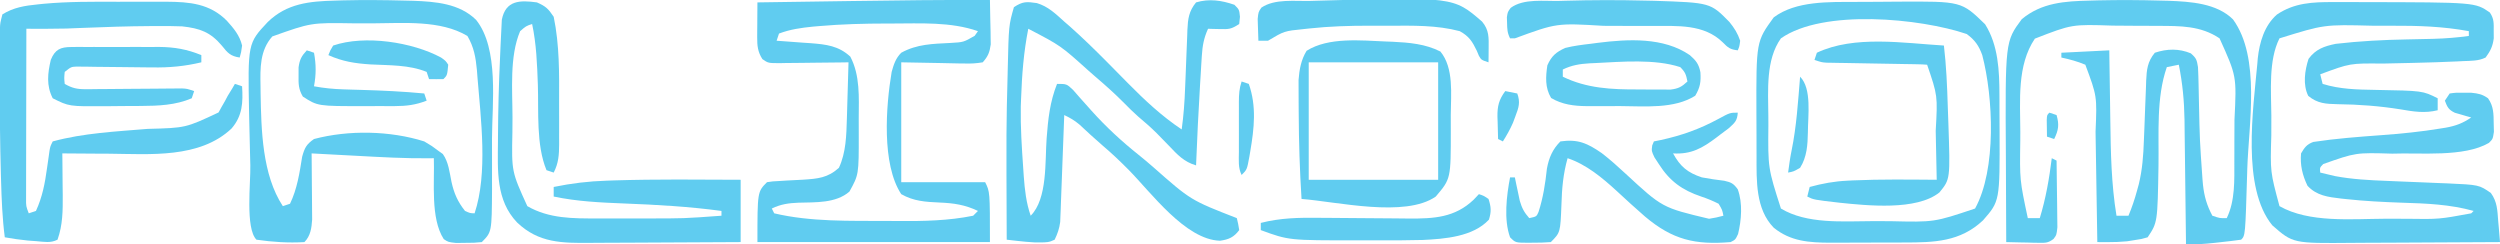 <?xml version="1.0" encoding="UTF-8"?>
<svg version="1.1" xmlns="http://www.w3.org/2000/svg" width="1043" height="102">
<path d="M0 0 C0.797 -0.001 1.594 -0.003 2.415 -0.004 C4.984 -0.006 7.552 -0 10.121 0.008 C11.432 0.01 11.432 0.01 12.77 0.013 C59.171 0.109 59.171 0.109 65.305 4.336 C67.104 6.915 66.957 8.891 66.934 12.008 C66.945 13.551 66.945 13.551 66.957 15.125 C66.509 18.506 65.566 20.4 63.559 23.133 C60.542 24.641 57.377 24.477 54.059 24.633 C53.255 24.674 52.451 24.715 51.623 24.758 C45.791 25.037 39.958 25.208 34.121 25.348 C33.379 25.366 32.637 25.385 31.872 25.404 C28.133 25.498 24.394 25.583 20.654 25.652 C6.987 25.516 6.987 25.516 -5.441 30.133 C-5.111 31.453 -4.781 32.773 -4.441 34.133 C2.835 36.383 9.855 36.497 17.434 36.633 C37.274 36.99 37.274 36.99 43.559 40.133 C43.559 41.783 43.559 43.433 43.559 45.133 C38.066 46.47 33.521 45.69 28.059 44.758 C19.278 43.353 10.647 42.704 1.756 42.6 C-3.094 42.488 -6.531 42.349 -10.441 39.133 C-12.769 34.478 -11.879 28.47 -10.316 23.695 C-7.362 19.657 -3.8 18.411 1.031 17.422 C11.03 16.264 20.935 15.75 30.996 15.57 C33.932 15.512 36.869 15.448 39.805 15.379 C40.492 15.363 41.179 15.347 41.887 15.331 C46.831 15.198 51.661 14.801 56.559 14.133 C56.559 13.473 56.559 12.813 56.559 12.133 C45.803 10.153 35.341 9.822 24.437 9.872 C21.695 9.883 18.953 9.872 16.211 9.859 C-3.769 9.338 -3.769 9.338 -22.441 15.133 C-27.096 24.315 -25.902 37.305 -25.833 47.364 C-25.816 50.129 -25.832 52.892 -25.852 55.656 C-26.297 70.812 -26.297 70.812 -22.441 85.133 C-10.052 92.188 7.643 90.453 21.463 90.394 C24.451 90.383 27.438 90.394 30.426 90.406 C44.14 90.608 44.14 90.608 57.559 88.133 C57.889 87.803 58.219 87.473 58.559 87.133 C48.647 84.38 38.8 84.008 28.559 83.695 C20.802 83.419 13.089 83.037 5.371 82.195 C4.66 82.121 3.949 82.046 3.217 81.969 C-2.234 81.323 -6.937 80.759 -10.754 76.633 C-12.866 72.252 -13.885 68.015 -13.441 63.133 C-11.979 60.655 -11.074 59.368 -8.344 58.355 C1.038 56.931 10.468 56.224 19.927 55.531 C28.294 54.91 36.584 54.11 44.863 52.723 C45.913 52.555 45.913 52.555 46.984 52.384 C51.079 51.652 54.139 50.505 57.559 48.133 C56.932 47.963 56.306 47.792 55.66 47.617 C54.843 47.375 54.026 47.133 53.184 46.883 C52.371 46.651 51.559 46.419 50.723 46.18 C48.101 44.911 47.565 43.809 46.559 41.133 C47.219 40.143 47.879 39.153 48.559 38.133 C51.238 37.77 51.238 37.77 54.434 37.82 C55.483 37.824 56.532 37.828 57.613 37.832 C60.532 38.13 62.176 38.45 64.559 40.133 C66.93 43.449 66.888 46.704 66.934 50.695 C66.962 51.831 66.99 52.967 67.02 54.137 C66.559 57.133 66.559 57.133 64.935 58.75 C54.514 64.815 36.341 62.776 24.579 63.237 C9.389 62.777 9.389 62.777 -4.189 67.578 C-5.651 69.06 -5.651 69.06 -5.441 71.133 C-4.131 71.452 -2.818 71.763 -1.504 72.07 C-0.773 72.244 -0.042 72.418 0.711 72.598 C7.851 73.94 15.061 74.32 22.309 74.598 C24.152 74.676 25.996 74.755 27.84 74.834 C30.703 74.954 33.566 75.071 36.43 75.182 C39.223 75.293 42.016 75.413 44.809 75.535 C46.075 75.581 46.075 75.581 47.366 75.627 C60.794 76.234 60.794 76.234 65.739 79.63 C68.425 83.325 68.473 86.913 68.809 91.383 C68.925 92.644 68.925 92.644 69.043 93.93 C69.231 95.996 69.397 98.064 69.559 100.133 C59.726 100.203 49.894 100.256 40.062 100.288 C35.495 100.304 30.928 100.325 26.362 100.359 C21.946 100.392 17.531 100.41 13.115 100.417 C11.439 100.423 9.763 100.434 8.087 100.45 C-16.813 100.683 -16.813 100.683 -25.441 93.133 C-38.302 77.414 -33.393 44.609 -31.691 25.82 C-31.63 25.058 -31.568 24.297 -31.505 23.512 C-30.778 16.776 -28.739 9.781 -23.504 5.195 C-16.192 0.271 -8.577 -0.023 0 0 Z " fill="#60CCF0" transform="translate(973.441,0.867)"/>
<path d="M0 0 C0.046 2.519 0.093 5.039 0.138 7.559 C0.174 9.496 0.22 11.434 0.27 13.372 C0.278 14.212 0.285 15.052 0.293 15.918 C0.309 16.772 0.324 17.625 0.341 18.505 C-0.11 21.803 -0.776 23.495 -3 26 C-5.78 26.456 -7.959 26.587 -10.73 26.488 C-11.396 26.483 -12.061 26.478 -12.747 26.473 C-15.227 26.447 -17.707 26.377 -20.188 26.312 C-25.736 26.209 -31.284 26.106 -37 26 C-37 42.5 -37 59 -37 76 C-25.45 76 -13.9 76 -2 76 C0 80 0 80 0 101 C-32.01 101 -64.02 101 -97 101 C-97 80 -97 80 -93 76 C-90.665 75.653 -90.665 75.653 -87.766 75.508 C-86.716 75.442 -85.667 75.376 -84.586 75.309 C-82.378 75.187 -80.17 75.072 -77.961 74.965 C-71.813 74.567 -67.641 74.218 -63 70 C-60.039 63.656 -59.884 56.44 -59.684 49.535 C-59.663 48.857 -59.642 48.179 -59.621 47.48 C-59.556 45.341 -59.497 43.202 -59.438 41.062 C-59.394 39.601 -59.351 38.139 -59.307 36.678 C-59.2 33.119 -59.099 29.559 -59 26 C-60.014 26.016 -61.029 26.031 -62.073 26.048 C-65.836 26.102 -69.599 26.136 -73.362 26.165 C-74.99 26.18 -76.619 26.2 -78.247 26.226 C-80.588 26.263 -82.928 26.28 -85.27 26.293 C-86.362 26.316 -86.362 26.316 -87.476 26.34 C-92.507 26.342 -92.507 26.342 -94.921 24.669 C-96.876 21.646 -97.121 19.045 -97.098 15.551 C-97.094 14.703 -97.091 13.856 -97.088 12.982 C-97.08 12.101 -97.071 11.22 -97.062 10.312 C-97.058 9.42 -97.053 8.527 -97.049 7.607 C-97.037 5.405 -97.021 3.202 -97 1 C-88.044 0.867 -79.088 0.737 -70.132 0.609 C-65.971 0.549 -61.809 0.489 -57.648 0.427 C-38.43 0.142 -19.22 -0.09 0 0 Z M-71.125 10.875 C-72.035 10.953 -72.945 11.032 -73.882 11.113 C-78.782 11.599 -83.381 12.248 -88 14 C-88.33 14.99 -88.66 15.98 -89 17 C-88.002 17.067 -88.002 17.067 -86.984 17.136 C-83.947 17.348 -80.911 17.58 -77.875 17.812 C-76.828 17.883 -75.782 17.953 -74.703 18.025 C-68.353 18.528 -63.112 19.11 -58.25 23.625 C-54.11 31.492 -54.689 40.641 -54.739 49.284 C-54.75 51.495 -54.739 53.706 -54.727 55.918 C-54.709 72.859 -54.709 72.859 -58.625 79.938 C-64.285 84.853 -72.768 84.353 -79.908 84.566 C-84.01 84.737 -87.296 85.188 -91 87 C-90.67 87.66 -90.34 88.32 -90 89 C-74.726 92.612 -58.293 92.097 -42.691 92.175 C-41.174 92.183 -39.656 92.194 -38.138 92.209 C-27.708 92.296 -17.259 92.083 -7 90 C-6.34 89.34 -5.68 88.68 -5 88 C-10.353 85.435 -15.103 84.737 -21 84.5 C-26.898 84.231 -31.796 83.959 -37 81 C-45.244 68.501 -43.401 44.255 -41 30 C-40.134 26.885 -39.309 24.297 -37 22 C-30.424 18.371 -23.85 18.297 -16.475 17.916 C-11.004 17.609 -11.004 17.609 -6.355 14.934 C-5.908 14.296 -5.461 13.657 -5 13 C-16.356 9.039 -28.986 9.797 -40.875 9.812 C-41.946 9.812 -41.946 9.812 -43.039 9.812 C-52.431 9.824 -61.762 10.065 -71.125 10.875 Z " fill="#60CCF0" transform="translate(413,0)"/>
<path d="M0 0 C1.616 0.039 1.616 0.039 3.265 0.079 C12.386 0.439 23.265 1.079 30.102 7.832 C41.749 23.806 36.62 51.761 36.062 70.312 C36.043 70.984 36.023 71.656 36.003 72.348 C35.24 98.01 35.24 98.01 33.5 99.75 C30.582 100.155 27.679 100.505 24.75 100.812 C23.938 100.903 23.126 100.994 22.289 101.088 C18.329 101.517 14.486 101.768 10.5 101.75 C10.492 100.987 10.484 100.225 10.475 99.439 C10.397 92.202 10.31 84.966 10.212 77.729 C10.163 74.01 10.116 70.291 10.078 66.572 C10.041 62.973 9.994 59.375 9.942 55.776 C9.915 53.756 9.897 51.735 9.879 49.715 C9.756 41.881 9.048 34.433 7.5 26.75 C5.85 27.08 4.2 27.41 2.5 27.75 C-1.969 40.563 -0.761 55.389 -0.977 68.826 C-1.373 92.56 -1.373 92.56 -5.5 98.75 C-8.004 99.48 -8.004 99.48 -11.062 99.938 C-12.054 100.096 -13.045 100.255 -14.066 100.418 C-16.831 100.685 -19.445 100.784 -22.215 100.771 C-23.019 100.768 -23.823 100.765 -24.652 100.762 C-25.262 100.758 -25.872 100.754 -26.5 100.75 C-26.51 100.075 -26.521 99.4 -26.531 98.705 C-26.64 91.631 -26.755 84.557 -26.872 77.483 C-26.915 74.849 -26.957 72.215 -26.997 69.581 C-27.056 65.778 -27.119 61.975 -27.184 58.172 C-27.2 57.009 -27.217 55.846 -27.234 54.648 C-26.609 39.863 -26.609 39.863 -31.5 26.75 C-34.763 25.377 -38.043 24.489 -41.5 23.75 C-41.5 23.09 -41.5 22.43 -41.5 21.75 C-31.6 21.255 -31.6 21.255 -21.5 20.75 C-21.47 23.033 -21.47 23.033 -21.44 25.361 C-21.363 31.079 -21.275 36.797 -21.183 42.515 C-21.145 44.976 -21.11 47.438 -21.078 49.899 C-20.904 63.304 -20.674 76.498 -18.5 89.75 C-16.85 89.75 -15.2 89.75 -13.5 89.75 C-12.065 86.314 -10.911 82.906 -9.938 79.312 C-9.564 77.953 -9.564 77.953 -9.184 76.566 C-7.708 70.488 -7.284 64.596 -7.07 58.371 C-6.997 56.545 -6.922 54.719 -6.848 52.893 C-6.734 50.033 -6.625 47.174 -6.526 44.315 C-6.428 41.541 -6.313 38.769 -6.195 35.996 C-6.17 35.144 -6.145 34.292 -6.119 33.414 C-5.908 28.79 -5.57 25.456 -2.5 21.75 C2.563 20.062 7.549 19.937 12.5 22 C14.868 24.072 14.994 24.704 15.5 27.75 C15.627 30.196 15.702 32.645 15.746 35.094 C15.777 36.574 15.809 38.054 15.841 39.534 C15.857 40.305 15.872 41.076 15.888 41.87 C16.226 58.206 16.226 58.206 17.375 74.5 C17.441 75.259 17.508 76.017 17.576 76.799 C18.1 81.662 19.21 85.473 21.5 89.75 C24.584 90.807 24.584 90.807 27.5 90.75 C31.054 83.405 30.658 74.879 30.668 66.887 C30.671 65.973 30.675 65.06 30.678 64.119 C30.683 62.199 30.685 60.279 30.685 58.359 C30.687 55.456 30.706 52.553 30.725 49.65 C31.627 31.491 31.627 31.491 24.5 15.75 C16.63 10.452 8.127 10.588 -1.043 10.547 C-2.048 10.541 -3.053 10.535 -4.088 10.53 C-6.208 10.52 -8.329 10.514 -10.449 10.51 C-13.66 10.5 -16.87 10.469 -20.08 10.438 C-37.091 9.864 -37.091 9.864 -52.562 15.875 C-60.077 27.026 -58.664 41.76 -58.625 54.625 C-58.629 55.884 -58.633 57.144 -58.637 58.441 C-58.885 74.846 -58.885 74.846 -55.5 90.75 C-53.85 90.75 -52.2 90.75 -50.5 90.75 C-47.975 82.501 -46.561 74.304 -45.5 65.75 C-44.84 66.08 -44.18 66.41 -43.5 66.75 C-43.426 71.11 -43.371 75.469 -43.335 79.83 C-43.32 81.313 -43.3 82.796 -43.274 84.279 C-43.237 86.411 -43.22 88.543 -43.207 90.676 C-43.191 91.959 -43.176 93.242 -43.159 94.564 C-43.5 97.75 -43.5 97.75 -44.757 99.431 C-46.925 101.071 -48.037 101.1 -50.73 101.043 C-51.533 101.033 -52.335 101.024 -53.162 101.014 C-53.995 100.989 -54.829 100.963 -55.688 100.938 C-56.955 100.917 -56.955 100.917 -58.248 100.896 C-60.332 100.861 -62.416 100.807 -64.5 100.75 C-64.547 92.586 -64.582 84.422 -64.604 76.258 C-64.614 72.465 -64.628 68.672 -64.651 64.879 C-64.932 17.084 -64.932 17.084 -58.027 7.762 C-49.708 0.833 -40.032 0.238 -29.562 0 C-28.353 -0.034 -27.144 -0.068 -25.898 -0.103 C-17.26 -0.297 -8.636 -0.254 0 0 Z " fill="#60CCF0" transform="translate(901.5,0.25)"/>
<path d="M0 0 C1.141 0.026 2.283 0.052 3.458 0.079 C12.776 0.427 22.741 1.193 29.699 8.051 C39.318 20.04 36.374 43.123 36.323 57.424 C36.312 61.073 36.323 64.721 36.336 68.369 C36.335 70.721 36.332 73.074 36.328 75.426 C36.332 76.5 36.336 77.574 36.34 78.681 C36.231 96.582 36.231 96.582 32.062 100.75 C28.91 101.051 28.91 101.051 25.125 101.062 C23.878 101.079 22.632 101.096 21.348 101.113 C18.062 100.75 18.062 100.75 16.191 99.504 C10.591 90.803 12.406 75.782 12.062 65.75 C11.431 65.762 10.8 65.773 10.149 65.785 C0.015 65.883 -10.073 65.299 -20.188 64.75 C-22.012 64.653 -23.836 64.557 -25.66 64.461 C-30.086 64.227 -34.512 63.99 -38.938 63.75 C-38.927 64.663 -38.917 65.576 -38.906 66.516 C-38.872 69.918 -38.847 73.319 -38.828 76.72 C-38.818 78.189 -38.804 79.659 -38.787 81.128 C-38.762 83.246 -38.751 85.363 -38.742 87.48 C-38.732 88.753 -38.721 90.026 -38.71 91.337 C-38.943 94.827 -39.361 98.174 -41.938 100.75 C-48.641 101.157 -55.302 100.713 -61.938 99.75 C-66.656 95.031 -64.315 75.819 -64.5 68.75 C-64.521 67.983 -64.541 67.217 -64.562 66.427 C-64.701 61.201 -64.824 55.976 -64.938 50.75 C-64.962 49.611 -64.987 48.472 -65.013 47.298 C-65.571 17.829 -65.571 17.829 -57.25 8.949 C-49.262 1.17 -39.841 0.269 -29.062 0 C-27.395 -0.051 -27.395 -0.051 -25.693 -0.103 C-17.124 -0.31 -8.568 -0.24 0 0 Z M-55.316 14.945 C-60.557 20.78 -60.386 28.244 -60.25 35.625 C-60.239 36.634 -60.227 37.642 -60.216 38.682 C-59.942 53.911 -59.58 72.626 -50.938 85.75 C-49.453 85.255 -49.453 85.255 -47.938 84.75 C-44.939 78.504 -43.971 71.928 -42.879 65.141 C-41.835 61.381 -41.117 59.973 -37.938 57.75 C-23.547 53.917 -6.118 54.258 8.062 58.75 C11.305 60.672 11.305 60.672 14.062 62.75 C14.641 63.166 15.22 63.583 15.816 64.012 C18.215 67.357 18.618 71.706 19.436 75.682 C20.496 80.424 21.987 83.863 25.062 87.75 C27.184 88.702 27.184 88.702 29.062 88.75 C34.653 71.977 31.657 49.228 30.25 31.875 C30.18 30.95 30.11 30.024 30.038 29.071 C29.541 23.746 28.799 19.392 26.062 14.75 C14.826 8.026 -0.686 9.431 -13.354 9.489 C-16.132 9.5 -18.908 9.489 -21.686 9.477 C-39.142 9.196 -39.142 9.196 -55.316 14.945 Z " fill="#60CCF0" transform="translate(168.938,0.25)"/>
<path d="M0 0 C2 2 2 2 2.312 5 C2.209 5.99 2.106 6.98 2 8 C-1.314 10.209 -2.345 10.225 -6.188 10.125 C-7.089 10.107 -7.99 10.089 -8.918 10.07 C-9.605 10.047 -10.292 10.024 -11 10 C-12.75 13.832 -13.34 17.083 -13.598 21.277 C-13.716 23.117 -13.716 23.117 -13.836 24.994 C-13.911 26.295 -13.986 27.597 -14.062 28.938 C-14.145 30.281 -14.228 31.624 -14.312 32.967 C-15.007 44.305 -15.552 55.65 -16 67 C-21.055 65.528 -23.795 62.516 -27.312 58.812 C-28.467 57.626 -29.623 56.441 -30.781 55.258 C-31.613 54.408 -31.613 54.408 -32.461 53.54 C-34.914 51.086 -37.533 48.85 -40.176 46.605 C-42.208 44.817 -44.101 42.929 -46 41 C-49.836 37.12 -53.851 33.54 -58 30 C-58.981 29.141 -59.962 28.283 -60.973 27.398 C-72.479 17.045 -72.479 17.045 -86 10 C-87.915 19.648 -88.646 29.195 -89 39 C-89.043 40.146 -89.085 41.292 -89.129 42.473 C-89.276 51.01 -88.717 59.487 -88.125 68 C-88.007 69.755 -88.007 69.755 -87.887 71.546 C-87.456 77.291 -86.887 82.546 -85 88 C-77.929 80.929 -79.054 65.307 -78.343 55.692 C-77.742 47.744 -76.986 40.457 -74 33 C-70 33 -70 33 -67.336 35.492 C-66.339 36.611 -65.353 37.739 -64.375 38.875 C-63.302 40.077 -62.228 41.277 -61.152 42.477 C-60.62 43.075 -60.087 43.673 -59.539 44.29 C-53.485 51.018 -46.975 57.022 -39.902 62.656 C-37.875 64.293 -35.899 65.941 -33.941 67.656 C-18.22 81.527 -18.22 81.527 1 89 C1.582 91.391 1.582 91.391 2 94 C-0.246 96.995 -2.315 97.9 -6 98.438 C-20.497 97.992 -34.763 78.307 -44.213 68.771 C-47.712 65.249 -51.268 61.862 -55.062 58.656 C-58.36 55.838 -61.519 52.864 -64.703 49.918 C-66.774 48.189 -68.587 47.144 -71 46 C-71.031 46.867 -71.031 46.867 -71.062 47.751 C-71.279 53.77 -71.508 59.788 -71.745 65.806 C-71.831 68.051 -71.915 70.297 -71.995 72.542 C-72.11 75.772 -72.238 79.001 -72.367 82.23 C-72.417 83.734 -72.417 83.734 -72.468 85.268 C-72.528 86.679 -72.528 86.679 -72.589 88.118 C-72.62 88.942 -72.652 89.766 -72.684 90.614 C-73.047 93.354 -73.791 95.518 -75 98 C-77.274 99.137 -78.538 99.134 -81.062 99.125 C-81.775 99.128 -82.488 99.13 -83.223 99.133 C-85.73 99.013 -88.18 98.775 -90.674 98.492 C-91.484 98.4 -92.294 98.308 -93.129 98.214 C-93.746 98.143 -94.364 98.073 -95 98 C-95.189 50.923 -95.189 50.923 -94.625 29.25 C-94.61 28.555 -94.594 27.86 -94.578 27.145 C-94.152 8.603 -94.152 8.603 -92 1 C-88.306 -1.463 -86.708 -1.325 -82.449 -0.715 C-77.762 0.653 -74.566 3.778 -71 7 C-70.199 7.694 -69.399 8.387 -68.574 9.102 C-63.37 13.726 -58.409 18.567 -53.504 23.508 C-53.009 24.005 -52.515 24.503 -52.005 25.015 C-49.507 27.531 -47.017 30.054 -44.537 32.588 C-37.543 39.692 -30.319 46.454 -22 52 C-21.197 46.203 -20.779 40.491 -20.57 34.645 C-20.497 32.87 -20.422 31.096 -20.348 29.322 C-20.234 26.558 -20.124 23.793 -20.026 21.028 C-19.928 18.337 -19.813 15.647 -19.695 12.957 C-19.658 11.721 -19.658 11.721 -19.619 10.46 C-19.404 5.907 -19.017 2.651 -16 -1 C-10.538 -2.639 -5.318 -1.852 0 0 Z " fill="#60CCF0" transform="translate(515,2)"/>
<path d="M0 0 C3.508 0.011 7.015 -0 10.523 -0.013 C12.782 -0.011 15.04 -0.009 17.299 -0.005 C18.333 -0.009 19.368 -0.013 20.433 -0.017 C30.049 0.045 38.459 0.761 45.549 7.901 C48.412 11.075 50.915 14.021 51.92 18.261 C51.545 21.073 51.545 21.073 50.92 23.261 C47.154 22.718 45.847 21.336 43.545 18.386 C38.695 12.617 34.326 11.089 26.92 10.261 C23.543 10.119 20.173 10.119 16.795 10.136 C15.32 10.139 15.32 10.139 13.815 10.142 C4.273 10.195 -5.258 10.522 -14.792 10.905 C-15.941 10.95 -17.091 10.995 -18.276 11.042 C-19.776 11.105 -19.776 11.105 -21.307 11.169 C-26.898 11.305 -32.488 11.277 -38.08 11.261 C-38.103 20.857 -38.121 30.454 -38.132 40.051 C-38.137 44.506 -38.144 48.962 -38.156 53.418 C-38.167 57.717 -38.173 62.016 -38.175 66.315 C-38.177 67.956 -38.181 69.598 -38.186 71.239 C-38.193 73.535 -38.194 75.831 -38.194 78.127 C-38.197 80.089 -38.197 80.089 -38.201 82.091 C-38.228 85.286 -38.228 85.286 -37.08 88.261 C-35.595 87.766 -35.595 87.766 -34.08 87.261 C-31.395 81.428 -30.32 75.713 -29.455 69.386 C-29.216 67.7 -28.974 66.016 -28.729 64.331 C-28.627 63.596 -28.526 62.862 -28.422 62.105 C-28.08 60.261 -28.08 60.261 -27.08 58.261 C-14.252 54.761 -0.665 54.139 12.527 53.031 C28.402 52.624 28.402 52.624 42.103 46.175 C42.517 45.419 42.931 44.664 43.357 43.886 C43.812 43.096 44.267 42.305 44.736 41.491 C45.127 40.755 45.517 40.019 45.92 39.261 C46.538 38.25 47.157 37.239 47.795 36.198 C48.352 35.239 48.352 35.239 48.92 34.261 C50.405 34.756 50.405 34.756 51.92 35.261 C52.329 41.94 52.135 47.545 47.513 52.886 C34.196 65.449 13.497 63.542 -3.455 63.386 C-5.367 63.376 -7.278 63.367 -9.19 63.358 C-13.82 63.337 -18.45 63.302 -23.08 63.261 C-23.07 64.067 -23.059 64.873 -23.049 65.704 C-23.007 69.39 -22.981 73.075 -22.955 76.761 C-22.939 78.029 -22.922 79.298 -22.905 80.604 C-22.87 87.144 -22.885 93.058 -25.08 99.261 C-28.05 100.746 -30.544 100.142 -33.83 99.886 C-35.042 99.796 -36.254 99.705 -37.502 99.612 C-40.732 99.295 -43.888 98.839 -47.08 98.261 C-48.119 90.294 -48.419 82.349 -48.643 74.323 C-48.664 73.606 -48.685 72.888 -48.706 72.149 C-49.08 58.979 -49.188 45.811 -49.205 32.636 C-49.208 31.725 -49.21 30.814 -49.213 29.875 C-49.219 27.262 -49.217 24.648 -49.213 22.034 C-49.215 21.265 -49.217 20.495 -49.219 19.702 C-49.21 17.552 -49.151 15.409 -49.08 13.261 C-49.085 12.529 -49.09 11.798 -49.095 11.044 C-49.01 8.9 -49.01 8.9 -48.08 5.261 C-43.46 2.367 -38.698 1.623 -33.303 1.089 C-32.539 1.009 -31.775 0.93 -30.988 0.848 C-20.684 -0.105 -10.339 -0.038 0 0 Z " fill="#60CCF0" transform="translate(49.08,0.739)"/>
<path d="M0 0 C3.686 1.613 4.754 2.63 7 6 C9.445 17.737 9.312 29.8 9.261 41.731 C9.25 44.721 9.261 47.711 9.273 50.701 C9.272 52.617 9.27 54.533 9.266 56.449 C9.27 57.336 9.274 58.222 9.278 59.135 C9.244 63.535 9.068 66.999 7 71 C5.515 70.505 5.515 70.505 4 70 C-0.37 59.444 0.766 45.516 0.395 34.316 C0.09 25.82 -0.22 17.334 -2 9 C-4.558 9.879 -4.558 9.879 -7 12 C-11.501 22.589 -10.187 36.729 -10.185 47.993 C-10.188 50.064 -10.206 52.134 -10.225 54.205 C-10.567 70.589 -10.567 70.589 -4 85 C5.076 90.246 15.083 90.153 25.262 90.133 C26.329 90.134 27.397 90.135 28.497 90.136 C30.749 90.136 33 90.135 35.252 90.13 C38.659 90.125 42.067 90.13 45.475 90.137 C61.262 90.146 61.262 90.146 77 89 C77 88.34 77 87.68 77 87 C63.507 85.183 50.085 84.422 36.489 83.896 C26.528 83.501 16.79 83.057 7 81 C7 79.68 7 78.36 7 77 C14.4 75.474 21.577 74.611 29.125 74.375 C30.191 74.337 31.257 74.299 32.355 74.26 C49.894 73.724 67.455 73.923 85 74 C85 82.58 85 91.16 85 100 C74.986 100.068 64.971 100.123 54.956 100.155 C50.306 100.171 45.655 100.192 41.004 100.226 C36.511 100.259 32.018 100.277 27.524 100.285 C25.815 100.29 24.106 100.301 22.397 100.317 C10.583 100.425 0.747 100.438 -8.277 91.809 C-17.151 82.492 -16.346 70.251 -16.25 58.062 C-16.247 57.365 -16.244 56.668 -16.241 55.95 C-16.183 44.824 -15.884 33.704 -15.361 22.59 C-15.287 20.995 -15.219 19.4 -15.157 17.804 C-15.067 15.57 -14.951 13.338 -14.828 11.105 C-14.765 9.828 -14.702 8.551 -14.638 7.235 C-13.026 -0.943 -7.04 -0.958 0 0 Z " fill="#60CCF0" transform="translate(224,1)"/>
<path d="M0 0 C1.401 -0.009 1.401 -0.009 2.83 -0.017 C4.792 -0.027 6.753 -0.033 8.714 -0.037 C11.681 -0.047 14.647 -0.078 17.613 -0.109 C44.14 -0.257 44.14 -0.257 54.008 9.328 C59.523 18.077 59.973 28.763 59.988 38.84 C59.993 40.042 59.993 40.042 59.998 41.268 C60.003 42.955 60.006 44.641 60.006 46.328 C60.008 48.867 60.026 51.405 60.045 53.943 C60.146 83.115 60.146 83.115 53.129 91.137 C43.6 100.106 32.775 100.358 20.297 100.371 C19.196 100.374 18.095 100.378 16.961 100.381 C14.64 100.386 12.318 100.389 9.997 100.388 C6.464 100.391 2.931 100.409 -0.602 100.428 C-2.865 100.431 -5.128 100.433 -7.391 100.434 C-8.438 100.441 -9.485 100.448 -10.564 100.455 C-19.342 100.428 -27.15 99.925 -34.18 94.203 C-41.811 86.36 -41.335 74.59 -41.348 64.289 C-41.351 63.357 -41.354 62.425 -41.358 61.465 C-41.363 59.5 -41.365 57.535 -41.365 55.57 C-41.367 52.608 -41.385 49.646 -41.404 46.684 C-41.494 16.511 -41.494 16.511 -34.18 6.453 C-24.916 -0.495 -11.116 0.054 0 0 Z M-31.18 15.203 C-37.56 24.118 -36.51 36.957 -36.43 47.453 C-36.424 48.718 -36.418 49.983 -36.411 51.286 C-36.589 69.334 -36.589 69.334 -31.18 86.203 C-20.379 92.729 -5.442 91.525 6.791 91.464 C9.318 91.453 11.844 91.464 14.371 91.477 C32.784 91.92 32.784 91.92 49.82 86.203 C58.818 69.886 57.421 39.744 52.82 22.203 C51.429 18.304 49.73 15.862 46.32 13.391 C27.025 6.844 -13.495 2.824 -31.18 15.203 Z " fill="#60CCF0" transform="translate(774.18,0.797)"/>
<path d="M0 0 C-0.225 3.351 -1.182 4.165 -3.73 6.473 C-4.875 7.347 -6.028 8.209 -7.188 9.062 C-7.753 9.496 -8.318 9.93 -8.9 10.377 C-14.779 14.801 -19.418 17.455 -27 17 C-24.017 22.468 -20.942 25.039 -15 27 C-11.883 27.589 -8.789 28.051 -5.637 28.41 C-2.714 29.064 -1.723 29.586 0 32 C2.096 37.743 1.531 44.801 0.125 50.625 C-1 53 -1 53 -3 54 C-17.783 55.229 -27.189 53.049 -38.713 43.333 C-42.742 39.848 -46.657 36.243 -50.566 32.625 C-56.559 27.136 -63.199 21.6 -71 19 C-72.849 25.554 -73.372 31.599 -73.566 38.377 C-74.025 50.025 -74.025 50.025 -78 54 C-80.545 54.198 -82.957 54.279 -85.5 54.25 C-86.19 54.258 -86.879 54.265 -87.59 54.273 C-92.747 54.253 -92.747 54.253 -95 52 C-97.694 44.584 -96.456 34.644 -95 27 C-94.34 27 -93.68 27 -93 27 C-92.818 27.892 -92.636 28.784 -92.449 29.703 C-92.198 30.874 -91.946 32.044 -91.688 33.25 C-91.322 34.99 -91.322 34.99 -90.949 36.766 C-90.043 39.854 -89.107 41.615 -87 44 C-83.972 43.365 -83.972 43.365 -83.121 41.426 C-81.189 35.453 -80.297 29.571 -79.625 23.332 C-78.773 18.792 -77.281 15.281 -74 12 C-66.685 10.955 -62.748 12.736 -56.742 16.887 C-53.228 19.595 -49.979 22.517 -46.727 25.531 C-31.467 39.642 -31.467 39.642 -11.973 44.273 C-9.93 43.99 -7.988 43.543 -6 43 C-6.476 40.54 -6.476 40.54 -8 38 C-10.465 36.774 -12.663 35.854 -15.25 35 C-23.145 32.332 -28.363 28.634 -32.938 21.438 C-33.848 20.043 -33.848 20.043 -34.777 18.621 C-36 16 -36 16 -35.691 13.66 C-35.463 13.112 -35.235 12.564 -35 12 C-34.031 11.804 -33.061 11.608 -32.062 11.406 C-23.426 9.524 -15.927 6.858 -8.143 2.643 C-3.252 0 -3.252 0 0 0 Z " fill="#60CCF0" transform="translate(725,47)"/>
<path d="M0 0 C0.926 0.035 1.853 0.069 2.807 0.105 C9.705 0.441 16.529 1.011 22.75 4.188 C28.439 11.084 27.124 22.082 27.073 30.564 C27.063 32.684 27.073 34.802 27.086 36.922 C27.108 57.281 27.108 57.281 20.812 64.688 C8.053 73.619 -20.459 66.818 -35.188 65.688 C-35.938 53.78 -36.313 41.883 -36.365 29.953 C-36.372 28.534 -36.382 27.115 -36.396 25.697 C-36.414 23.675 -36.416 21.654 -36.418 19.633 C-36.422 18.463 -36.426 17.292 -36.43 16.086 C-36.122 11.765 -35.373 7.598 -33.062 3.875 C-23.932 -1.908 -10.284 -0.415 0 0 Z M-32.188 8.688 C-32.188 24.858 -32.188 41.028 -32.188 57.688 C-14.367 57.688 3.453 57.688 21.812 57.688 C21.812 41.517 21.812 25.348 21.812 8.688 C3.993 8.688 -13.828 8.688 -32.188 8.688 Z " fill="#60CCF0" transform="translate(578.188,17.312)"/>
<path d="M0 0 C0.995 8.46 1.357 16.913 1.613 25.421 C1.687 27.798 1.778 30.173 1.869 32.549 C2.651 55.757 2.651 55.757 -1.861 61.277 C-11.433 68.987 -32.095 66.746 -43.441 65.586 C-54.337 64.332 -54.337 64.332 -57 63 C-56.67 61.68 -56.34 60.36 -56 59 C-50.7 57.55 -45.688 56.623 -40.188 56.375 C-39.078 56.318 -39.078 56.318 -37.946 56.26 C-26.309 55.744 -14.645 55.916 -3 56 C-3.094 50.913 -3.201 45.827 -3.317 40.741 C-3.355 39.015 -3.39 37.289 -3.422 35.562 C-2.599 20.908 -2.599 20.908 -7 8 C-8.365 7.883 -9.735 7.833 -11.105 7.811 C-11.976 7.794 -12.847 7.777 -13.745 7.76 C-14.693 7.746 -15.641 7.733 -16.617 7.719 C-17.585 7.7 -18.553 7.682 -19.551 7.663 C-22.659 7.604 -25.767 7.551 -28.875 7.5 C-32.956 7.432 -37.037 7.359 -41.117 7.281 C-42.061 7.268 -43.005 7.254 -43.977 7.24 C-44.855 7.223 -45.732 7.207 -46.636 7.189 C-47.408 7.177 -48.18 7.164 -48.976 7.151 C-51 7 -51 7 -54 6 C-53.67 5.01 -53.34 4.02 -53 3 C-37.34 -4.403 -16.708 -0.997 0 0 Z " fill="#60CCF0" transform="translate(811,19)"/>
<path d="M0 0 C2.586 2.262 3.763 3.759 4.41 7.145 C4.67 11.159 4.332 13.443 2.25 16.938 C-6.535 22.512 -18.806 21.314 -28.902 21.261 C-31.326 21.25 -33.75 21.261 -36.174 21.273 C-37.737 21.272 -39.3 21.27 -40.863 21.266 C-41.577 21.27 -42.291 21.274 -43.026 21.278 C-48.301 21.229 -53.28 20.632 -57.875 17.875 C-60.458 13.57 -60.153 9.018 -59.438 4.25 C-57.718 0.362 -55.78 -1.284 -52 -3 C-48.448 -3.889 -44.884 -4.333 -41.25 -4.75 C-40.312 -4.875 -39.373 -5 -38.406 -5.129 C-25.764 -6.718 -10.988 -7.555 0 0 Z M-39.5 3.312 C-40.282 3.347 -41.064 3.382 -41.869 3.417 C-45.944 3.662 -49.316 4.209 -53 6 C-53 6.99 -53 7.98 -53 9 C-42.975 13.901 -32.602 14.352 -21.573 14.316 C-19.541 14.312 -17.51 14.336 -15.479 14.361 C-14.188 14.362 -12.897 14.363 -11.566 14.363 C-10.401 14.366 -9.235 14.369 -8.033 14.372 C-4.753 13.97 -3.39 13.221 -1 11 C-1.573 8.133 -1.861 7.139 -4 5 C-14.721 1.515 -28.384 2.772 -39.5 3.312 Z " fill="#60CCF0" transform="translate(705,23)"/>
<path d="M0 0 C2.994 3.549 2.798 6.725 2.75 11.188 C2.741 12.274 2.732 13.361 2.723 14.48 C2.711 15.312 2.699 16.143 2.688 17 C-0.312 16 -0.312 16 -1.305 14.293 C-1.596 13.598 -1.887 12.903 -2.188 12.188 C-4.054 8.324 -5.424 6.106 -9.312 4 C-18.928 1.445 -28.881 1.693 -38.746 1.739 C-41.412 1.75 -44.077 1.739 -46.742 1.727 C-55.269 1.719 -63.699 1.97 -72.18 2.891 C-72.899 2.968 -73.618 3.046 -74.359 3.125 C-82.534 3.948 -82.534 3.948 -89.312 8 C-90.632 8 -91.953 8 -93.312 8 C-93.394 6.063 -93.452 4.125 -93.5 2.188 C-93.535 1.109 -93.57 0.03 -93.605 -1.082 C-93.312 -4 -93.312 -4 -92.051 -5.824 C-86.418 -9.634 -78.011 -8.432 -71.438 -8.625 C-70.346 -8.658 -70.346 -8.658 -69.232 -8.691 C-11.941 -10.328 -11.941 -10.328 0 0 Z " fill="#60CCF0" transform="translate(618.312,9)"/>
<path d="M0 0 C1.279 0.026 2.558 0.053 3.876 0.08 C27.401 0.859 27.401 0.859 35.32 8.914 C37.356 11.419 38.789 13.68 39.812 16.75 C39.5 19.125 39.5 19.125 38.812 20.75 C35.684 20.402 34.751 19.687 32.5 17.375 C24.681 9.738 13.568 10.593 3.367 10.582 C1.736 10.577 1.736 10.577 0.072 10.572 C-2.223 10.567 -4.517 10.565 -6.812 10.565 C-10.281 10.563 -13.75 10.544 -17.219 10.525 C-36.721 9.357 -36.721 9.357 -54.188 15.75 C-54.847 15.75 -55.508 15.75 -56.188 15.75 C-57.351 13.423 -57.386 11.903 -57.438 9.312 C-57.476 8.139 -57.476 8.139 -57.516 6.941 C-57.188 4.75 -57.188 4.75 -55.922 3.027 C-50.467 -0.99 -41.897 0.316 -35.438 0.125 C-34.713 0.103 -33.989 0.081 -33.242 0.059 C-22.154 -0.259 -11.089 -0.289 0 0 Z " fill="#60CCF0" transform="translate(686.188,0.25)"/>
<path d="M0 0 C0.972 -0.009 1.944 -0.019 2.945 -0.029 C3.995 -0.023 5.045 -0.017 6.126 -0.01 C7.211 -0.013 8.295 -0.016 9.412 -0.019 C11.71 -0.021 14.008 -0.015 16.307 -0.003 C19.803 0.013 23.298 -0.003 26.794 -0.022 C29.03 -0.02 31.266 -0.016 33.501 -0.01 C34.539 -0.016 35.577 -0.022 36.646 -0.029 C43.03 0.032 48.301 0.95 54.212 3.388 C54.212 4.378 54.212 5.368 54.212 6.388 C47.279 8.04 40.83 8.644 33.716 8.513 C32.761 8.506 31.806 8.498 30.821 8.49 C27.806 8.466 24.79 8.429 21.775 8.388 C17.776 8.335 13.778 8.295 9.779 8.263 C8.863 8.247 7.948 8.23 7.004 8.213 C5.732 8.203 5.732 8.203 4.433 8.193 C3.316 8.177 3.316 8.177 2.176 8.161 C-0.11 8.274 -0.11 8.274 -2.788 10.388 C-3.038 12.972 -3.038 12.972 -2.788 15.388 C0.26 17.152 2.426 17.631 5.933 17.599 C7.33 17.594 7.33 17.594 8.755 17.589 C10.252 17.569 10.252 17.569 11.779 17.548 C13.324 17.541 13.324 17.541 14.901 17.533 C18.193 17.515 21.484 17.484 24.775 17.451 C28.07 17.423 31.364 17.398 34.659 17.38 C36.709 17.367 38.759 17.35 40.809 17.326 C41.737 17.32 42.665 17.313 43.621 17.306 C44.437 17.298 45.253 17.29 46.094 17.281 C48.212 17.388 48.212 17.388 51.212 18.388 C50.717 19.873 50.717 19.873 50.212 21.388 C43.444 24.289 36.241 24.549 28.97 24.591 C27.819 24.6 27.819 24.6 26.644 24.609 C25.028 24.618 23.413 24.625 21.798 24.628 C19.351 24.638 16.905 24.669 14.458 24.701 C-0.97 24.809 -0.97 24.809 -7.788 21.388 C-10.511 16.101 -9.91 10.961 -8.588 5.333 C-6.802 0.995 -4.557 0.013 0 0 Z " fill="#60CCF0" transform="translate(29.788,19.612)"/>
<path d="M0 0 C1.938 0.625 1.938 0.625 4 2 C5.106 5.317 5.222 7.281 4.188 10.625 C-2.388 17.764 -14.274 18.688 -23.49 19.115 C-29.369 19.279 -35.247 19.285 -41.127 19.261 C-44.23 19.25 -47.331 19.261 -50.434 19.273 C-79.286 19.295 -79.286 19.295 -91 15 C-91 14.01 -91 13.02 -91 12 C-82.881 9.916 -75.125 9.766 -66.777 9.875 C-65.423 9.884 -64.069 9.891 -62.715 9.898 C-58.456 9.921 -54.197 9.959 -49.938 10 C-44.992 10.047 -40.046 10.088 -35.1 10.112 C-33.138 10.125 -31.177 10.15 -29.216 10.175 C-18.82 10.232 -10.028 9.804 -2.188 2.312 C-1.466 1.549 -0.744 0.786 0 0 Z " fill="#60CCF0" transform="translate(617,81)"/>
<path d="M0 0 C1.938 1.375 1.938 1.375 3 3 C2.579 7.421 2.579 7.421 1 9 C-1 9.041 -3 9.043 -5 9 C-5.495 7.515 -5.495 7.515 -6 6 C-13.339 2.991 -21.578 3.296 -29.396 2.877 C-35.856 2.463 -41.083 1.664 -47 -1 C-46.25 -2.938 -46.25 -2.938 -45 -5 C-31.809 -9.522 -11.918 -6.434 0 0 Z " fill="#60CCF0" transform="translate(184,24)"/>
<path d="M0 0 C0.99 0.33 1.98 0.66 3 1 C3.913 5.971 3.913 10.029 3 15 C7.125 15.763 11.097 16.162 15.289 16.281 C16.479 16.319 17.669 16.356 18.895 16.395 C20.126 16.429 21.357 16.464 22.625 16.5 C31.448 16.754 40.211 17.166 49 18 C49.495 19.485 49.495 19.485 50 21 C45.453 22.753 41.663 23.257 36.801 23.266 C36.125 23.268 35.449 23.269 34.753 23.271 C33.329 23.273 31.904 23.269 30.48 23.261 C28.336 23.25 26.193 23.261 24.049 23.273 C4.559 23.299 4.559 23.299 -1.66 19.281 C-3.457 16.221 -3.498 14.034 -3.438 10.5 C-3.436 9.376 -3.435 8.252 -3.434 7.094 C-2.972 3.802 -2.225 2.408 0 0 Z " fill="#60CCF0" transform="translate(128,21)"/>
<path d="M0 0 C0.99 0.33 1.98 0.66 3 1 C6.281 10.324 5.251 19.502 3.625 29.062 C3.499 29.813 3.373 30.564 3.243 31.338 C2.25 36.75 2.25 36.75 0 39 C-1.519 35.962 -1.142 32.805 -1.133 29.473 C-1.134 28.728 -1.135 27.983 -1.136 27.216 C-1.136 25.64 -1.135 24.064 -1.13 22.488 C-1.125 20.076 -1.13 17.664 -1.137 15.252 C-1.136 13.721 -1.135 12.191 -1.133 10.66 C-1.135 9.938 -1.137 9.216 -1.139 8.472 C-1.124 5.374 -0.988 2.963 0 0 Z " fill="#60CCF0" transform="translate(518,34)"/>
<path d="M0 0 C4.979 4.979 3.247 16.437 3.251 23.204 C3.158 28.414 2.855 33.505 0 38 C-2.688 39.562 -2.688 39.562 -5 40 C-4.591 36.934 -4.183 33.89 -3.559 30.859 C-1.476 20.694 -0.85 10.326 0 0 Z " fill="#60CCF0" transform="translate(751,32)"/>
<path d="M0 0 C1.65 0.33 3.3 0.66 5 1 C6.351 4.681 5.628 6.838 4.25 10.438 C3.905 11.364 3.559 12.291 3.203 13.246 C2.003 15.994 0.6 18.467 -1 21 C-1.66 20.67 -2.32 20.34 -3 20 C-3.081 17.603 -3.141 15.21 -3.188 12.812 C-3.225 11.802 -3.225 11.802 -3.264 10.771 C-3.329 6.291 -2.667 3.606 0 0 Z " fill="#60CCF0" transform="translate(628,38)"/>
<path d="M0 0 C0.99 0.33 1.98 0.66 3 1 C4.158 5.054 3.837 7.218 2 11 C1.01 10.67 0.02 10.34 -1 10 C-1.027 8.521 -1.046 7.042 -1.062 5.562 C-1.074 4.739 -1.086 3.915 -1.098 3.066 C-1 1 -1 1 0 0 Z " fill="#60CCF0" transform="translate(855,47)"/>
</svg>
